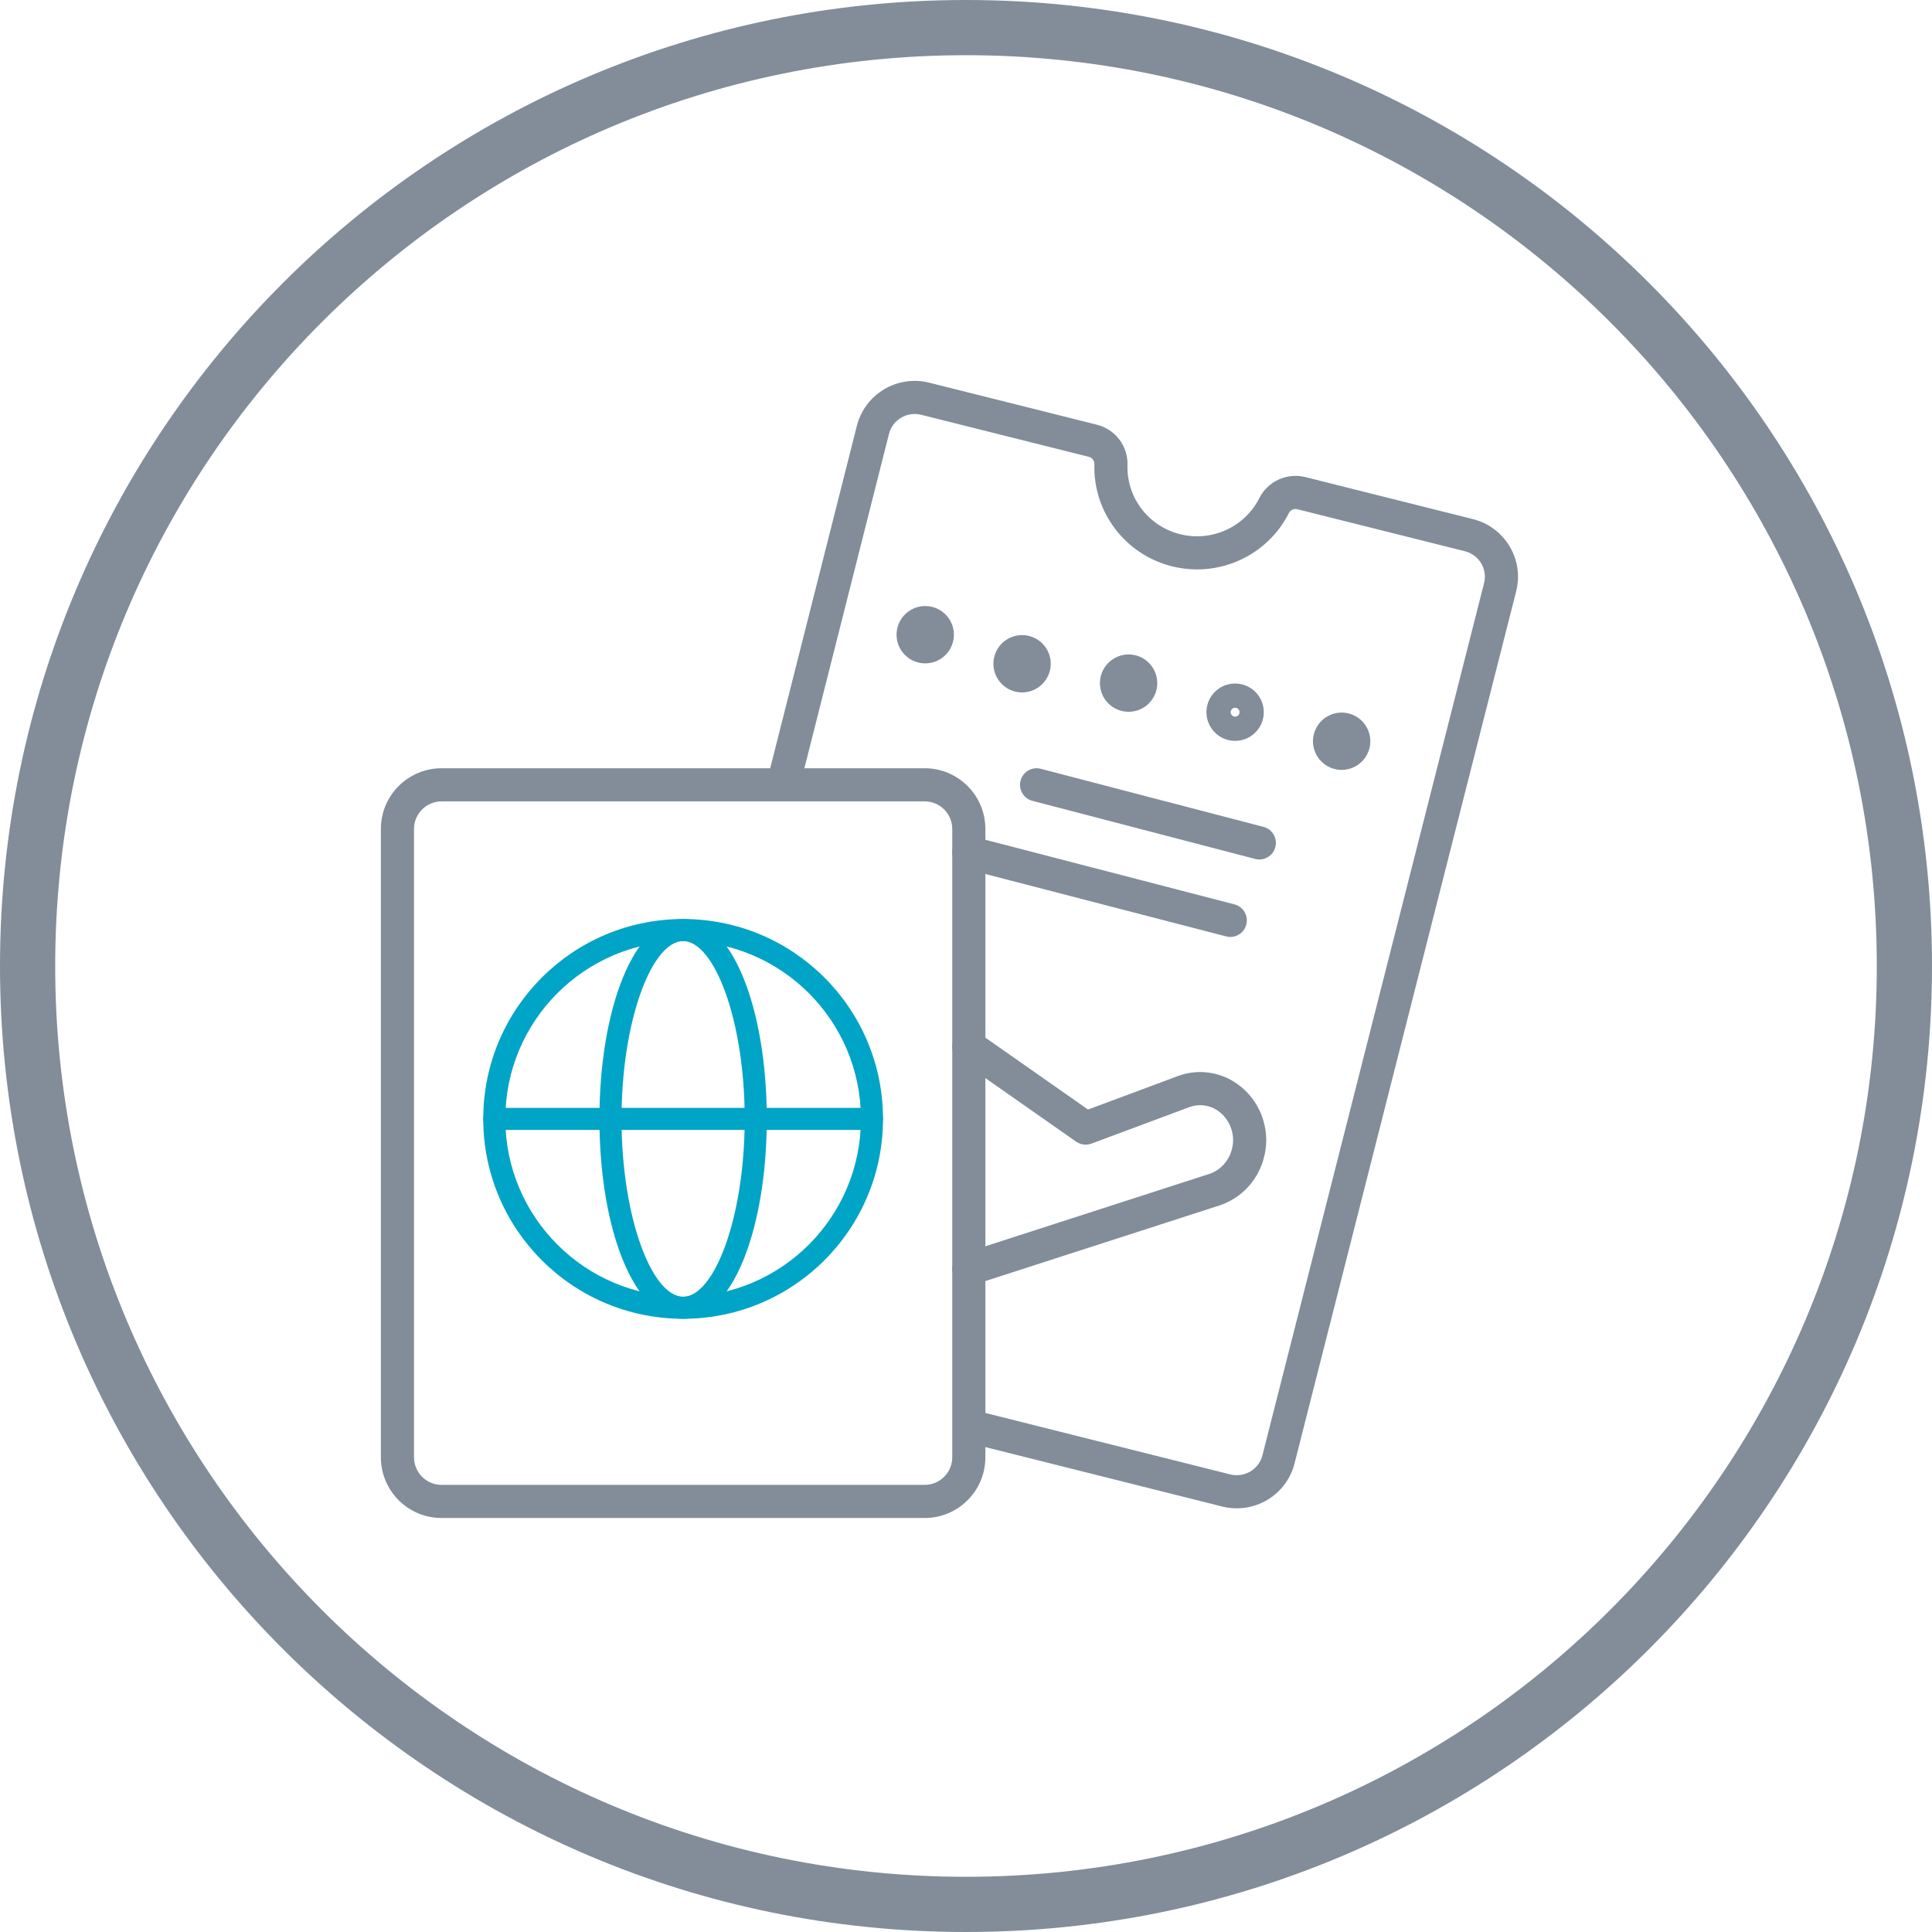 <?xml version="1.0" encoding="UTF-8"?>
<svg width="70px" height="70px" viewBox="0 0 70 70" version="1.1" xmlns="http://www.w3.org/2000/svg" xmlns:xlink="http://www.w3.org/1999/xlink">
    <!-- Generator: Sketch 51.2 (57519) - http://www.bohemiancoding.com/sketch -->
    <title>icons / search agent - pebble</title>
    <desc>Created with Sketch.</desc>
    <defs></defs>
    <g id="Page-1" stroke="none" stroke-width="1" fill="none" fill-rule="evenodd">
        <g id="icons-/-proof-ID---pebble">
            <path d="M35,70 C15.67,70 0,54.33 0,35 C0,15.67 15.67,0 35,0 C54.33,0 70,15.67 70,35 C70,54.33 54.33,70 35,70 Z M35,68 C53.225,68 68,53.225 68,35 C68,16.775 53.225,2 35,2 C16.775,2 2,16.775 2,35 C2,53.225 16.775,68 35,68 Z" id="Oval-5" fill="#828D99" fill-rule="nonzero"></path>
            <g id="passport-ticket" stroke-width="1" fill-rule="evenodd" transform="translate(14.4, 14.4)">
                <path d="M30.326,18.367 C30.647,18.45 30.839,18.777 30.756,19.098 C30.673,19.419 30.346,19.611 30.025,19.528 L20.551,17.072 C20.23,16.989 20.038,16.661 20.121,16.341 C20.204,16.02 20.532,15.827 20.852,15.91 L30.326,18.367 Z" id="Path" fill="#828D99" fill-rule="nonzero"></path>
                <path d="M31.38,15.56 C31.7,15.643 31.892,15.971 31.809,16.292 C31.725,16.612 31.397,16.805 31.077,16.721 L23.006,14.616 C22.686,14.532 22.494,14.204 22.577,13.884 C22.661,13.563 22.989,13.371 23.309,13.455 L31.38,15.56 Z" id="Path" fill="#828D99" fill-rule="nonzero"></path>
                <path d="M28.271,24.59 C28.883,24.36 29.563,24.4 30.148,24.701 C30.895,25.092 31.392,25.842 31.467,26.685 C31.492,26.955 31.472,27.228 31.409,27.481 C31.219,28.32 30.609,28.998 29.794,29.272 L20.886,32.15 C20.571,32.252 20.233,32.079 20.131,31.763 C20.029,31.448 20.202,31.11 20.517,31.008 L29.419,28.132 C29.829,27.994 30.141,27.647 30.242,27.205 C30.274,27.072 30.285,26.933 30.272,26.794 C30.233,26.353 29.975,25.965 29.595,25.766 C29.314,25.622 28.988,25.603 28.691,25.714 L25.145,27.035 C24.96,27.104 24.753,27.078 24.591,26.965 L20.358,24 C20.086,23.81 20.02,23.436 20.21,23.165 C20.4,22.893 20.774,22.827 21.046,23.017 L25.021,25.801 L28.271,24.59 Z" id="Path" fill="#828D99" fill-rule="nonzero"></path>
                <path d="M20.603,37.856 C20.281,37.776 20.086,37.45 20.167,37.128 C20.248,36.807 20.574,36.612 20.895,36.692 L30.171,39.02 C30.419,39.082 30.682,39.044 30.902,38.914 C31.121,38.785 31.278,38.574 31.34,38.33 L39.371,6.726 C39.5,6.218 39.189,5.701 38.675,5.572 L32.605,4.05 C32.482,4.019 32.355,4.077 32.3,4.186 C31.518,5.74 29.755,6.543 28.061,6.118 C26.367,5.693 25.198,4.152 25.252,2.414 C25.255,2.292 25.172,2.182 25.05,2.152 L18.979,0.629 C18.731,0.567 18.468,0.605 18.248,0.735 C18.029,0.865 17.872,1.075 17.81,1.319 L14.617,13.939 C14.535,14.26 14.209,14.455 13.888,14.374 C13.567,14.292 13.372,13.966 13.453,13.645 L16.647,1.024 C16.787,0.47 17.144,-0.005 17.637,-0.297 C18.129,-0.589 18.717,-0.674 19.271,-0.534 L25.341,0.988 C26.01,1.154 26.472,1.763 26.451,2.45 C26.415,3.624 27.205,4.666 28.353,4.954 C29.503,5.243 30.699,4.698 31.229,3.645 C31.538,3.034 32.232,2.719 32.897,2.886 L38.967,4.408 C40.124,4.699 40.827,5.869 40.534,7.022 L32.503,38.625 C32.363,39.179 32.006,39.655 31.513,39.947 C31.021,40.238 30.433,40.323 29.878,40.183 L20.603,37.856 Z" id="Path" fill="#828D99" fill-rule="nonzero"></path>
                <path d="M20.149,8.436 C20.214,8.853 20.02,9.268 19.659,9.486 C19.298,9.704 18.841,9.681 18.503,9.43 C18.164,9.178 18.012,8.746 18.117,8.336 C18.26,7.79 18.811,7.457 19.36,7.585 C19.774,7.684 20.084,8.02 20.149,8.436 Z" id="Path" fill="#828D99" fill-rule="nonzero"></path>
                <path d="M23.658,9.487 C23.723,9.904 23.531,10.319 23.17,10.537 C22.81,10.756 22.353,10.735 22.014,10.484 C21.675,10.234 21.521,9.803 21.625,9.395 C21.764,8.844 22.319,8.508 22.871,8.639 C23.281,8.736 23.592,9.071 23.658,9.487 Z" id="Path" fill="#828D99" fill-rule="nonzero"></path>
                <path d="M27.517,10.189 C27.583,10.605 27.39,11.02 27.03,11.239 C26.67,11.457 26.213,11.436 25.874,11.186 C25.535,10.935 25.381,10.505 25.485,10.094 C25.626,9.547 26.177,9.212 26.728,9.339 C27.141,9.438 27.452,9.773 27.517,10.189 Z" id="Path" fill="#828D99" fill-rule="nonzero"></path>
                <path d="M30.507,11.444 C30.524,11.38 30.5,11.313 30.447,11.274 C30.395,11.235 30.324,11.232 30.267,11.266 C30.211,11.299 30.181,11.364 30.191,11.429 C30.201,11.493 30.249,11.545 30.312,11.56 C30.399,11.581 30.486,11.528 30.507,11.444 Z M31.377,11.244 C31.442,11.66 31.249,12.075 30.887,12.293 C30.526,12.511 30.069,12.489 29.731,12.237 C29.393,11.985 29.24,11.554 29.344,11.148 C29.484,10.597 30.04,10.261 30.592,10.394 C31.002,10.492 31.312,10.827 31.377,11.244 Z" id="Path" fill="#828D99" fill-rule="nonzero"></path>
                <path d="M35.237,12.296 C35.302,12.713 35.108,13.127 34.747,13.345 C34.386,13.563 33.929,13.541 33.591,13.289 C33.252,13.037 33.1,12.606 33.205,12.195 C33.348,11.65 33.899,11.317 34.448,11.445 C34.862,11.544 35.172,11.88 35.237,12.296 Z" id="Path" fill="#828D99" fill-rule="nonzero"></path>
                <path d="M1.6,14.635 C1.048,14.635 0.6,15.083 0.6,15.635 L0.6,38.4 C0.6,38.952 1.048,39.4 1.6,39.4 L19.102,39.4 C19.654,39.4 20.102,38.952 20.102,38.4 L20.102,15.635 C20.102,15.083 19.654,14.635 19.102,14.635 L1.6,14.635 Z M1.6,13.435 L19.102,13.435 C20.317,13.435 21.302,14.42 21.302,15.635 L21.302,38.4 C21.302,39.615 20.317,40.6 19.102,40.6 L1.6,40.6 C0.385,40.6 -0.6,39.615 -0.6,38.4 L-0.6,15.635 C-0.6,14.42 0.385,13.435 1.6,13.435 Z" id="Rectangle" fill="#828D99" fill-rule="nonzero"></path>
                <path d="M10.351,33.382 C6.351,33.382 3.109,30.14 3.109,26.14 C3.109,22.141 6.351,18.898 10.351,18.898 C14.351,18.898 17.593,22.141 17.593,26.14 C17.593,30.14 14.351,33.382 10.351,33.382 Z M10.351,32.582 C13.909,32.582 16.793,29.698 16.793,26.14 C16.793,22.582 13.909,19.698 10.351,19.698 C6.793,19.698 3.909,22.582 3.909,26.14 C3.909,29.698 6.793,32.582 10.351,32.582 Z" id="Oval" fill="#00A4C7" fill-rule="nonzero"></path>
                <path d="M10.351,33.382 C8.572,33.382 7.319,30.125 7.319,26.14 C7.319,22.156 8.572,18.898 10.351,18.898 C12.13,18.898 13.382,22.156 13.382,26.14 C13.382,30.125 12.13,33.382 10.351,33.382 Z M10.351,32.582 C11.479,32.582 12.582,29.713 12.582,26.14 C12.582,22.567 11.479,19.698 10.351,19.698 C9.223,19.698 8.119,22.567 8.119,26.14 C8.119,29.713 9.223,32.582 10.351,32.582 Z" id="Oval" fill="#00A4C7" fill-rule="nonzero"></path>
                <path d="M3.509,26.54 C3.288,26.54 3.109,26.361 3.109,26.14 C3.109,25.919 3.288,25.74 3.509,25.74 L17.193,25.74 C17.414,25.74 17.593,25.919 17.593,26.14 C17.593,26.361 17.414,26.54 17.193,26.54 L3.509,26.54 Z" id="Path" fill="#00A4C7" fill-rule="nonzero"></path>
            </g>
        </g>
    </g>
</svg>